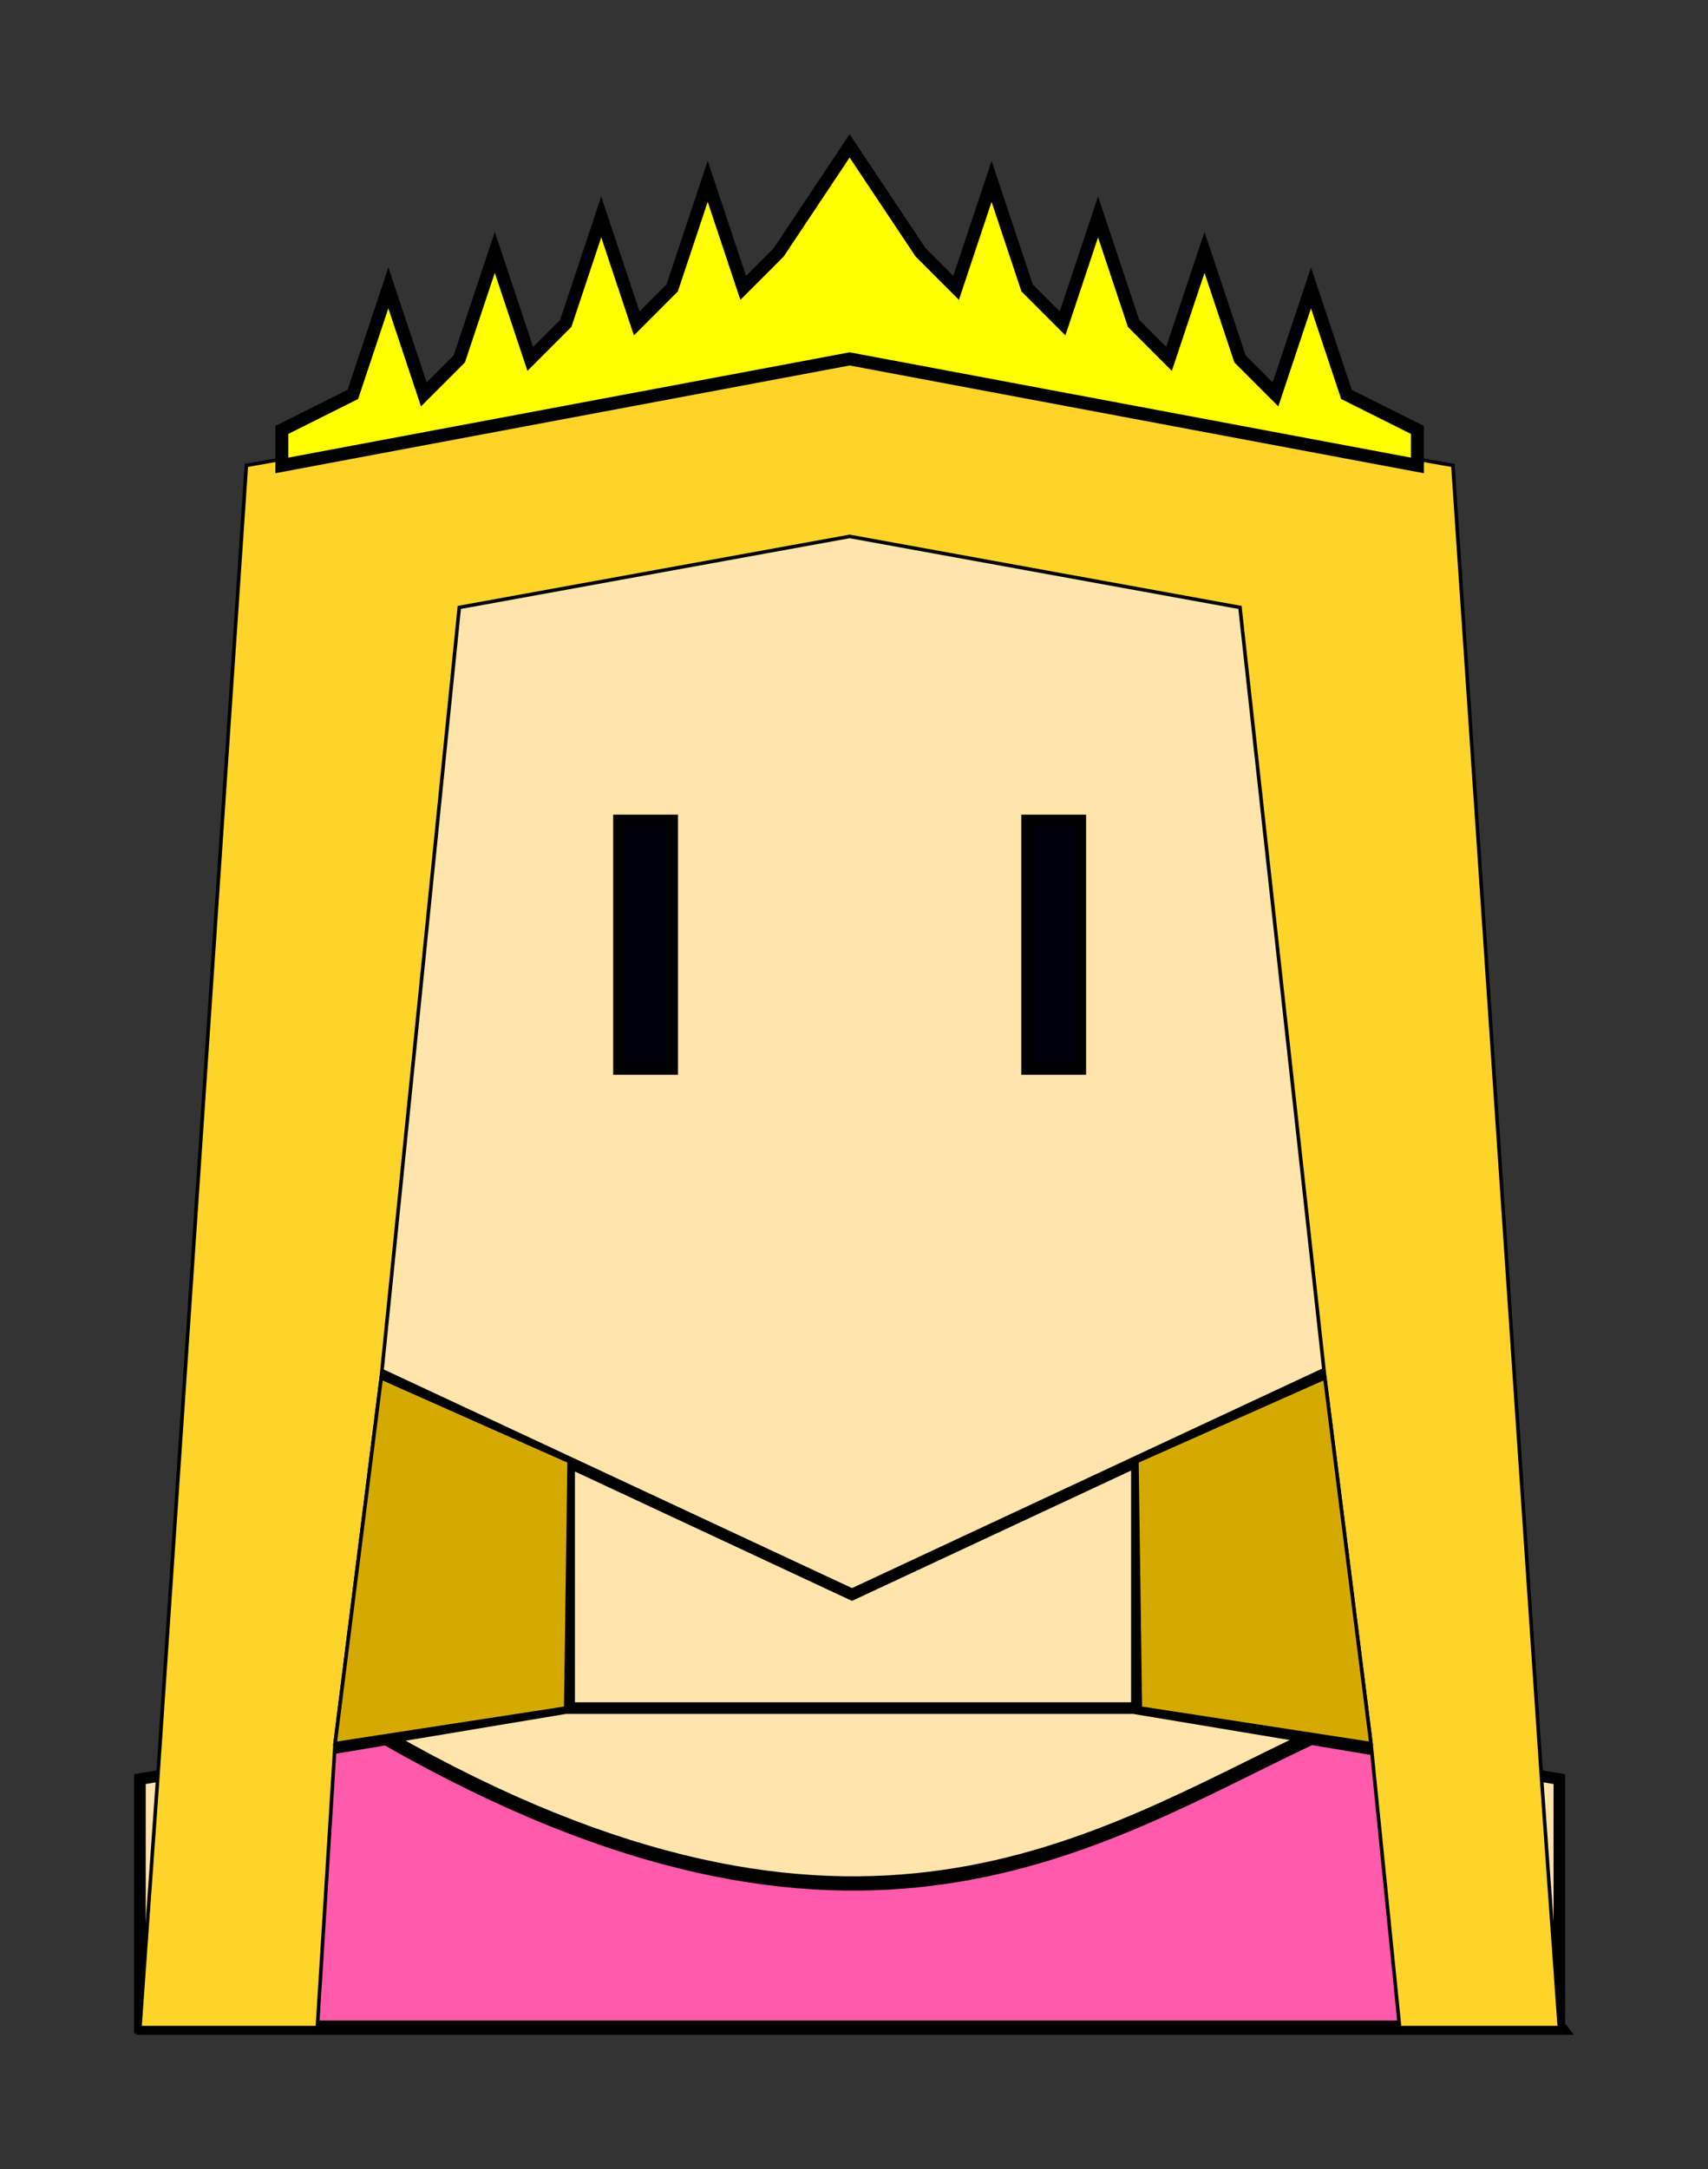 <?xml version="1.0" encoding="UTF-8" standalone="no"?>
<!-- Created with Inkscape (http://www.inkscape.org/) -->

<svg
   xmlns:dc="http://purl.org/dc/elements/1.1/"
   xmlns:cc="http://creativecommons.org/ns#"
   xmlns:rdf="http://www.w3.org/1999/02/22-rdf-syntax-ns#"
   xmlns:svg="http://www.w3.org/2000/svg"
   xmlns="http://www.w3.org/2000/svg"
   xmlns:xlink="http://www.w3.org/1999/xlink"
   xmlns:sodipodi="http://sodipodi.sourceforge.net/DTD/sodipodi-0.dtd"
   xmlns:inkscape="http://www.inkscape.org/namespaces/inkscape"
   width="127.35mm"
   height="161.631mm"
   viewBox="0 0 127.35 161.631"
   version="1.1"
   id="svg8"
   inkscape:version="0.91 r13725"
   sodipodi:docname="Princesse.svg">
  <rect x="0" y="0" width="127.35" height="161.631" fill="#333333" stroke="none"/>
  <defs
     id="defs2">
    <pattern
       inkscape:collect="always"
       xlink:href="#Strips1_1"
       id="pattern6033"
       patternTransform="matrix(37.795,0,0,37.795,-189.5,-552.02)" />
    <pattern
       inkscape:isstock="true"
       inkscape:stockid="Stripes 1:1"
       id="Strips1_1"
       patternTransform="translate(0,0) scale(10,10)"
       height="1"
       width="2"
       patternUnits="userSpaceOnUse"
       inkscape:collect="always">
      <rect
         id="rect5272"
         height="2"
         width="1"
         y="-0.5"
         x="0"
         style="fill:black;stroke:none" />
    </pattern>
    <pattern
       patternUnits="userSpaceOnUse"
       width="401"
       height="91"
       patternTransform="matrix(0.265,0,0,0.265,50.139,146.055)"
       id="pattern6030">
      <path
         sodipodi:nodetypes="ccccccc"
         inkscape:connector-curvature="0"
         id="path4552"
         d="M 120.5,0.5 0.5,20.5 0.5,90.5 H 400.5 V 20.5 l -120,-20 z"
         style="fill:url(#pattern6033);fill-opacity:1;stroke:#000000;stroke-width:1px;stroke-linecap:butt;stroke-linejoin:miter;stroke-opacity:1" />
    </pattern>
  </defs>
  <sodipodi:namedview
     id="base"
     pagecolor="#ffffff"
     bordercolor="#666666"
     borderopacity="1.0"
     inkscape:pageopacity="0.0"
     inkscape:pageshadow="2"
     inkscape:zoom="0.53033009"
     inkscape:cx="-130.50185"
     inkscape:cy="435.77077"
     inkscape:document-units="mm"
     inkscape:current-layer="layer1"
     showgrid="false"
     inkscape:snap-to-guides="true"
     inkscape:snap-grids="true"
     inkscape:snap-others="false"
     inkscape:object-nodes="true"
     inkscape:snap-nodes="true"
     inkscape:snap-global="true"
     inkscape:snap-bbox="false"
     inkscape:bbox-nodes="false"
     inkscape:bbox-paths="false"
     inkscape:snap-midpoints="false"
     inkscape:snap-center="true"
     inkscape:snap-smooth-nodes="true"
     inkscape:object-paths="true"
     inkscape:snap-intersection-paths="true"
     inkscape:window-width="1366"
     inkscape:window-height="705"
     inkscape:window-x="-8"
     inkscape:window-y="-8"
     inkscape:window-maximized="1"
     fit-margin-left="10"
     fit-margin-top="10"
     fit-margin-right="10"
     fit-margin-bottom="10">
    <inkscape:grid
       type="xygrid"
       id="grid3733"
       originx="-45.13"
       originy="-111.176" />
  </sodipodi:namedview>
  <g
     inkscape:label="Calque 1"
     inkscape:groupmode="layer"
     id="layer1"
     transform="translate(-45.13,-24.193)">
    <path
       style="fill:#ffe5ab;fill-opacity:1;stroke:#000000;stroke-width:0.865;stroke-linecap:butt;stroke-linejoin:miter;stroke-miterlimit:4;stroke-dasharray:none;stroke-opacity:1"
       d="m 87.566,133.099 42.333,0 0,18.521 -42.333,0 z"
       id="path4550"
       inkscape:connector-curvature="0"
       sodipodi:nodetypes="ccccc" />
    <path
       style="fill:#ffe5ab;fill-opacity:1;stroke:#000000;stroke-width:0.865;stroke-linecap:butt;stroke-linejoin:miter;stroke-miterlimit:4;stroke-dasharray:none;stroke-opacity:1"
       d="m 68.968,63.638 39.688,-7.938 39.688,7.938 0,60.854 -39.688,18.521 -39.688,-18.521 z"
       id="path3731"
       inkscape:connector-curvature="0"
       sodipodi:nodetypes="ccccccc" />
    <path
       style="fill:#ffe5ab;fill-opacity:1;stroke:#000000;stroke-width:0.865;stroke-linecap:butt;stroke-linejoin:miter;stroke-miterlimit:4;stroke-dasharray:none;stroke-opacity:1"
       d="m 87.312,151.479 -31.75,5.292 10e-7,18.521 105.833,0 0,-18.521 -31.75,-5.292 z"
       id="path6037"
       inkscape:connector-curvature="0"
       sodipodi:nodetypes="ccccccc" />
    <rect
       style="opacity:1;fill:#00000c;fill-opacity:1;stroke:#000000;stroke-width:0.865;stroke-miterlimit:4;stroke-dasharray:none;stroke-opacity:1"
       id="rect7019"
       width="3.969"
       height="18.521"
       x="121.708"
       y="85.333" />
    <rect
       style="opacity:1;fill:#00000c;fill-opacity:1;stroke:#000000;stroke-width:0.865;stroke-miterlimit:4;stroke-dasharray:none;stroke-opacity:1"
       id="rect7019-9"
       width="3.969"
       height="18.521"
       x="91.281"
       y="85.333" />
    <path
       style="fill:#ff5aab;fill-opacity:1;stroke:#000000;stroke-width:1.065;stroke-linecap:butt;stroke-linejoin:miter;stroke-miterlimit:4;stroke-dasharray:none;stroke-opacity:1"
       d="m 56.885,175.292 c 6.226,-4.434 5.201,-11.318 3.84,-19.381 l 13.207,-2.201 c 35.046,20.026 52.807,7.597 68.948,-0.024 l 13.094,2.182 c -1.352,10.594 1.395,14.21 5.422,19.424 z"
       id="path824"
       inkscape:connector-curvature="0"
       sodipodi:nodetypes="ccccccc" />
    <path
       style="fill:#ffd42a;fill-opacity:1;stroke:#000000;stroke-width:0.265px;stroke-linecap:butt;stroke-linejoin:miter;stroke-opacity:1"
       d="m 79.375,69.458 -5.821,57.415 -3.44,27.252 -1.323,21.167 -13.229,0 1.323,-18.521 6.615,-97.896 44.979,-7.938 44.979,7.938 6.615,97.896 1.323,18.521 -11.906,0 -2.139,-21.167 -3.44,-27.252 -6.328,-57.415 -29.104,-5.292 z"
       id="path826"
       inkscape:connector-curvature="0"
       sodipodi:nodetypes="ccccccccccccccccc" />
    <path
       style="fill:#d4aa00;fill-opacity:1;stroke:#000000;stroke-width:0.265px;stroke-linecap:butt;stroke-linejoin:miter;stroke-opacity:1"
       d="m 73.554,126.873 14.012,6.226 -0.254,18.38 -17.198,2.646 z"
       id="path838"
       inkscape:connector-curvature="0" />
    <path
       style="fill:#d4aa00;fill-opacity:1;stroke:#000000;stroke-width:0.265px;stroke-linecap:butt;stroke-linejoin:miter;stroke-opacity:1"
       d="m 143.911,126.873 -14.012,6.226 0.254,18.38 17.198,2.646 z"
       id="path838-3"
       inkscape:connector-curvature="0" />
    <path
       style="fill:#ffff00;stroke:#000000;stroke-width:0.965;stroke-linecap:butt;stroke-linejoin:miter;stroke-miterlimit:4;stroke-dasharray:none;stroke-opacity:1"
       d="m 66.146,58.875 10e-7,-2.646 5.292,-2.646 2.646,-7.938 2.646,7.938 L 79.375,50.938 82.021,43 l 2.646,7.938 2.646,-2.646 2.646,-7.938 2.646,7.938 2.646,-2.646 2.646,-7.938 2.646,7.938 L 103.188,43 108.479,35.063 113.771,43 l 2.646,2.646 2.646,-7.938 2.646,7.938 2.646,2.646 2.646,-7.938 2.646,7.938 2.646,2.646 2.646,-7.938 2.646,7.938 2.646,2.646 2.646,-7.938 2.646,7.938 5.292,2.646 0,2.646 -42.333,-7.938 z"
       id="path855"
       inkscape:connector-curvature="0"
       sodipodi:nodetypes="ccccccccccccccccccccccccccccccccc" />
  </g>
</svg>
